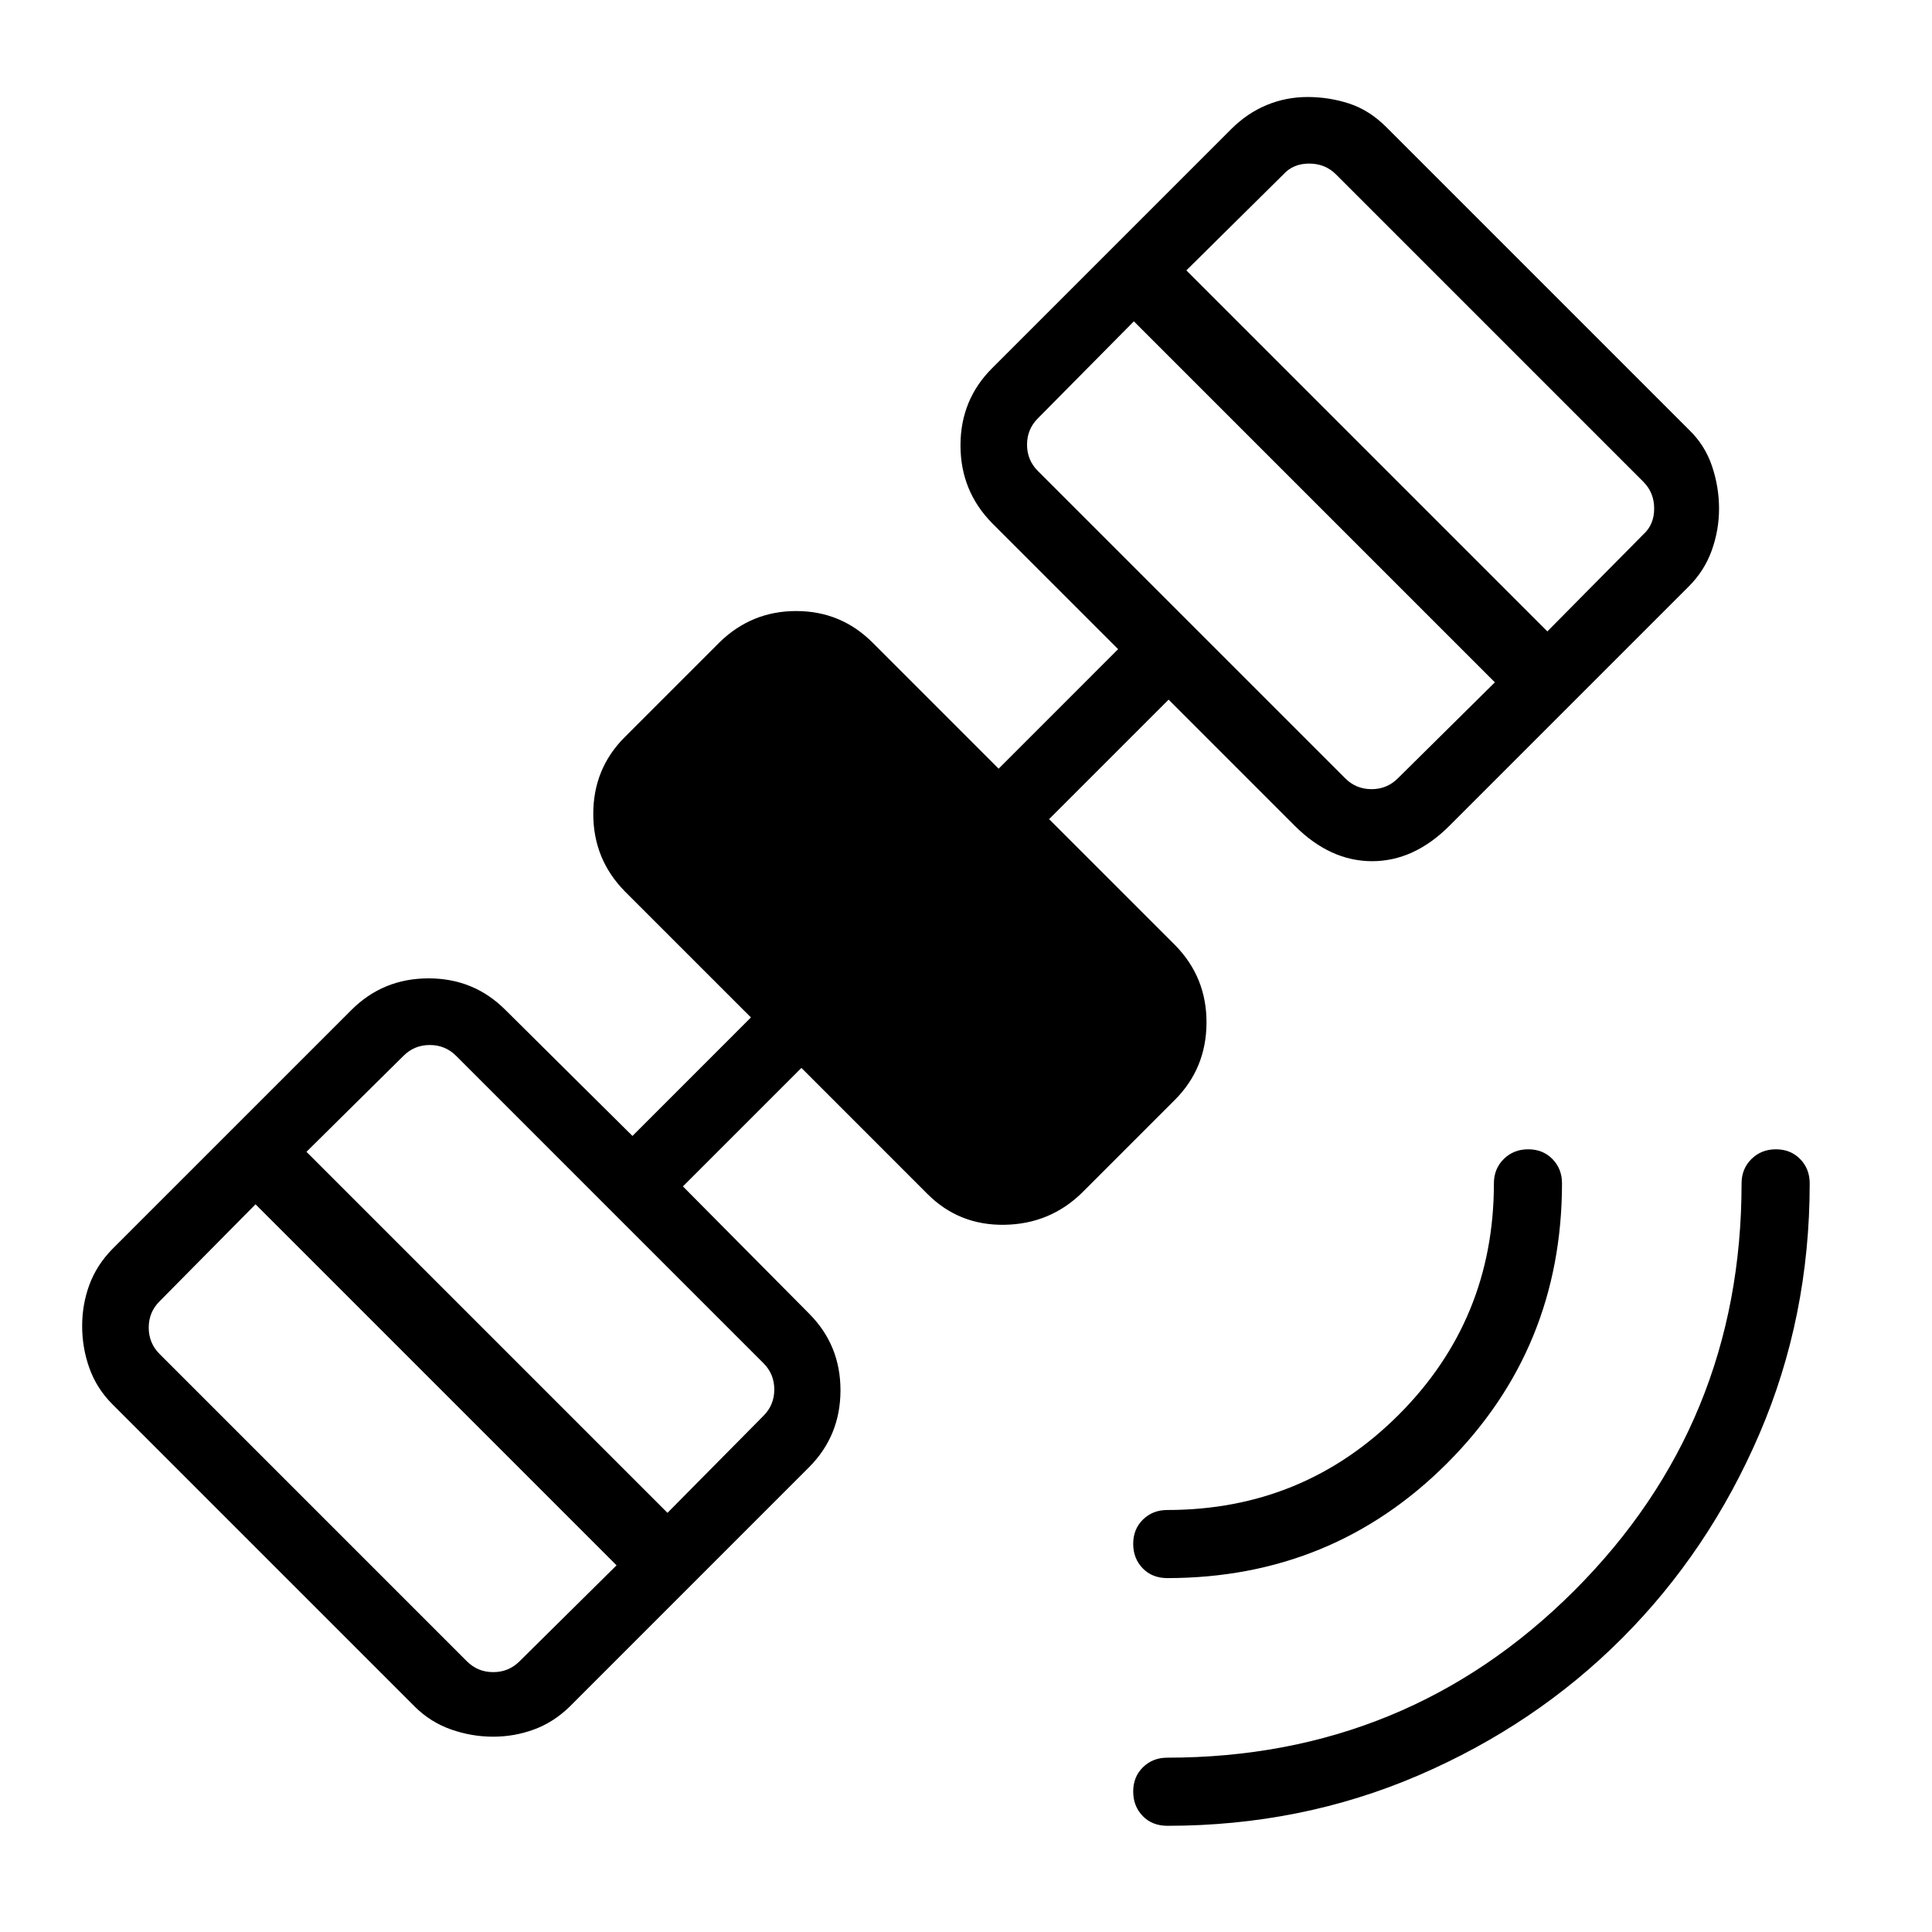 <svg xmlns="http://www.w3.org/2000/svg" height="40" viewBox="0 -960 960 960" width="40"><path d="M580.08-52.77q-7.58 0-12.29-4.88-4.71-4.88-4.71-12.17 0-7.28 4.84-12.04 4.85-4.76 12.08-4.76 119.24 0 202.31-83.07 83.07-83.07 83.07-202.31 0-7.23 4.89-12.08 4.88-4.84 12.16-4.84 7.29 0 12.04 4.84 4.76 4.85 4.76 12.08 0 66.46-25.04 124.62-25.04 58.16-68.15 101.36-43.12 43.2-101.31 68.23-58.19 25.02-124.65 25.02Zm0-123.08q-7.58 0-12.29-4.88-4.71-4.88-4.71-12.16 0-7.29 4.84-12.05 4.85-4.75 12.08-4.75 67.69 0 115-47.31t47.31-115q0-7.23 4.88-12.08 4.88-4.84 12.17-4.84 7.28 0 12.04 4.84 4.75 4.85 4.75 12.08-.07 82.03-57.06 139.05-56.99 57.03-139.01 57.1Zm-335.04 78.8q-10.69 0-20.9-3.59-10.22-3.59-18.01-11.31L55.72-262.36q-7.72-7.79-11.31-17.85-3.59-10.05-3.59-20.88 0-10.73 3.57-20.45 3.57-9.73 11.33-17.72l118.9-118.89q15.66-15.67 38.23-15.71 22.56-.04 38.23 15.63l63.18 62.67 58.87-58.88-62.67-62.66q-15.67-15.95-15.67-38.48 0-22.52 15.67-38.19l46.95-46.95q15.96-15.66 38.21-15.66t37.92 15.66l62.67 62.67 59.38-59.39-62.67-62.66q-15.66-15.97-15.66-38.6 0-22.63 15.66-38.3l118.9-118.9q8-7.95 17.62-11.92 9.61-3.98 20.3-3.98 10.7 0 20.68 3.26 9.99 3.26 18.45 11.72l150.41 150.41q7.86 7.55 11.38 17.95 3.52 10.4 3.52 21.21 0 10.66-3.63 20.76-3.63 10.11-11.42 17.9l-118.9 118.9q-17.61 17.61-38.45 17.61-20.83 0-38.45-17.61l-62.66-62.67-59.39 59.39 62.67 62.66q15.67 15.97 15.55 38.6-.12 22.63-15.78 38.3l-45.95 45.95q-15.96 15.67-38.6 16.05-22.63.38-38.3-15.28l-62.66-62.67-58.88 58.87L402-307.31q15.67 15.67 15.63 38.23-.04 22.57-15.71 38.23l-118.89 118.9q-7.99 7.76-17.72 11.33-9.72 3.57-20.27 3.57ZM232-134.51q5.38 5.38 13.08 5.38 7.69 0 13.07-5.38l48.21-47.69-179.39-179.39-47.69 48.21Q73.9-308 73.9-300.31t5.38 13.08L232-134.51Zm99.67-73.77 47.69-48.21q5.38-5.38 5.38-13.07 0-7.7-5.38-13.08L226.64-435.36q-5.38-5.38-13.08-5.38-7.69 0-13.07 5.38l-48.21 47.69 179.39 179.39Zm336.77-364.98q5.38 5.39 13.07 5.39 7.7 0 13.08-5.39l48.2-47.69-179.38-179.38-47.69 48.2q-5.39 5.39-5.39 13.08t5.39 13.08l152.72 152.71Zm100.43-73 47.69-48.2q5.39-4.87 5.39-12.82t-5.39-13.34L663.85-873.33q-5.39-5.39-13.34-5.39t-12.82 5.39l-48.2 47.69 179.38 179.38Z"/></svg>